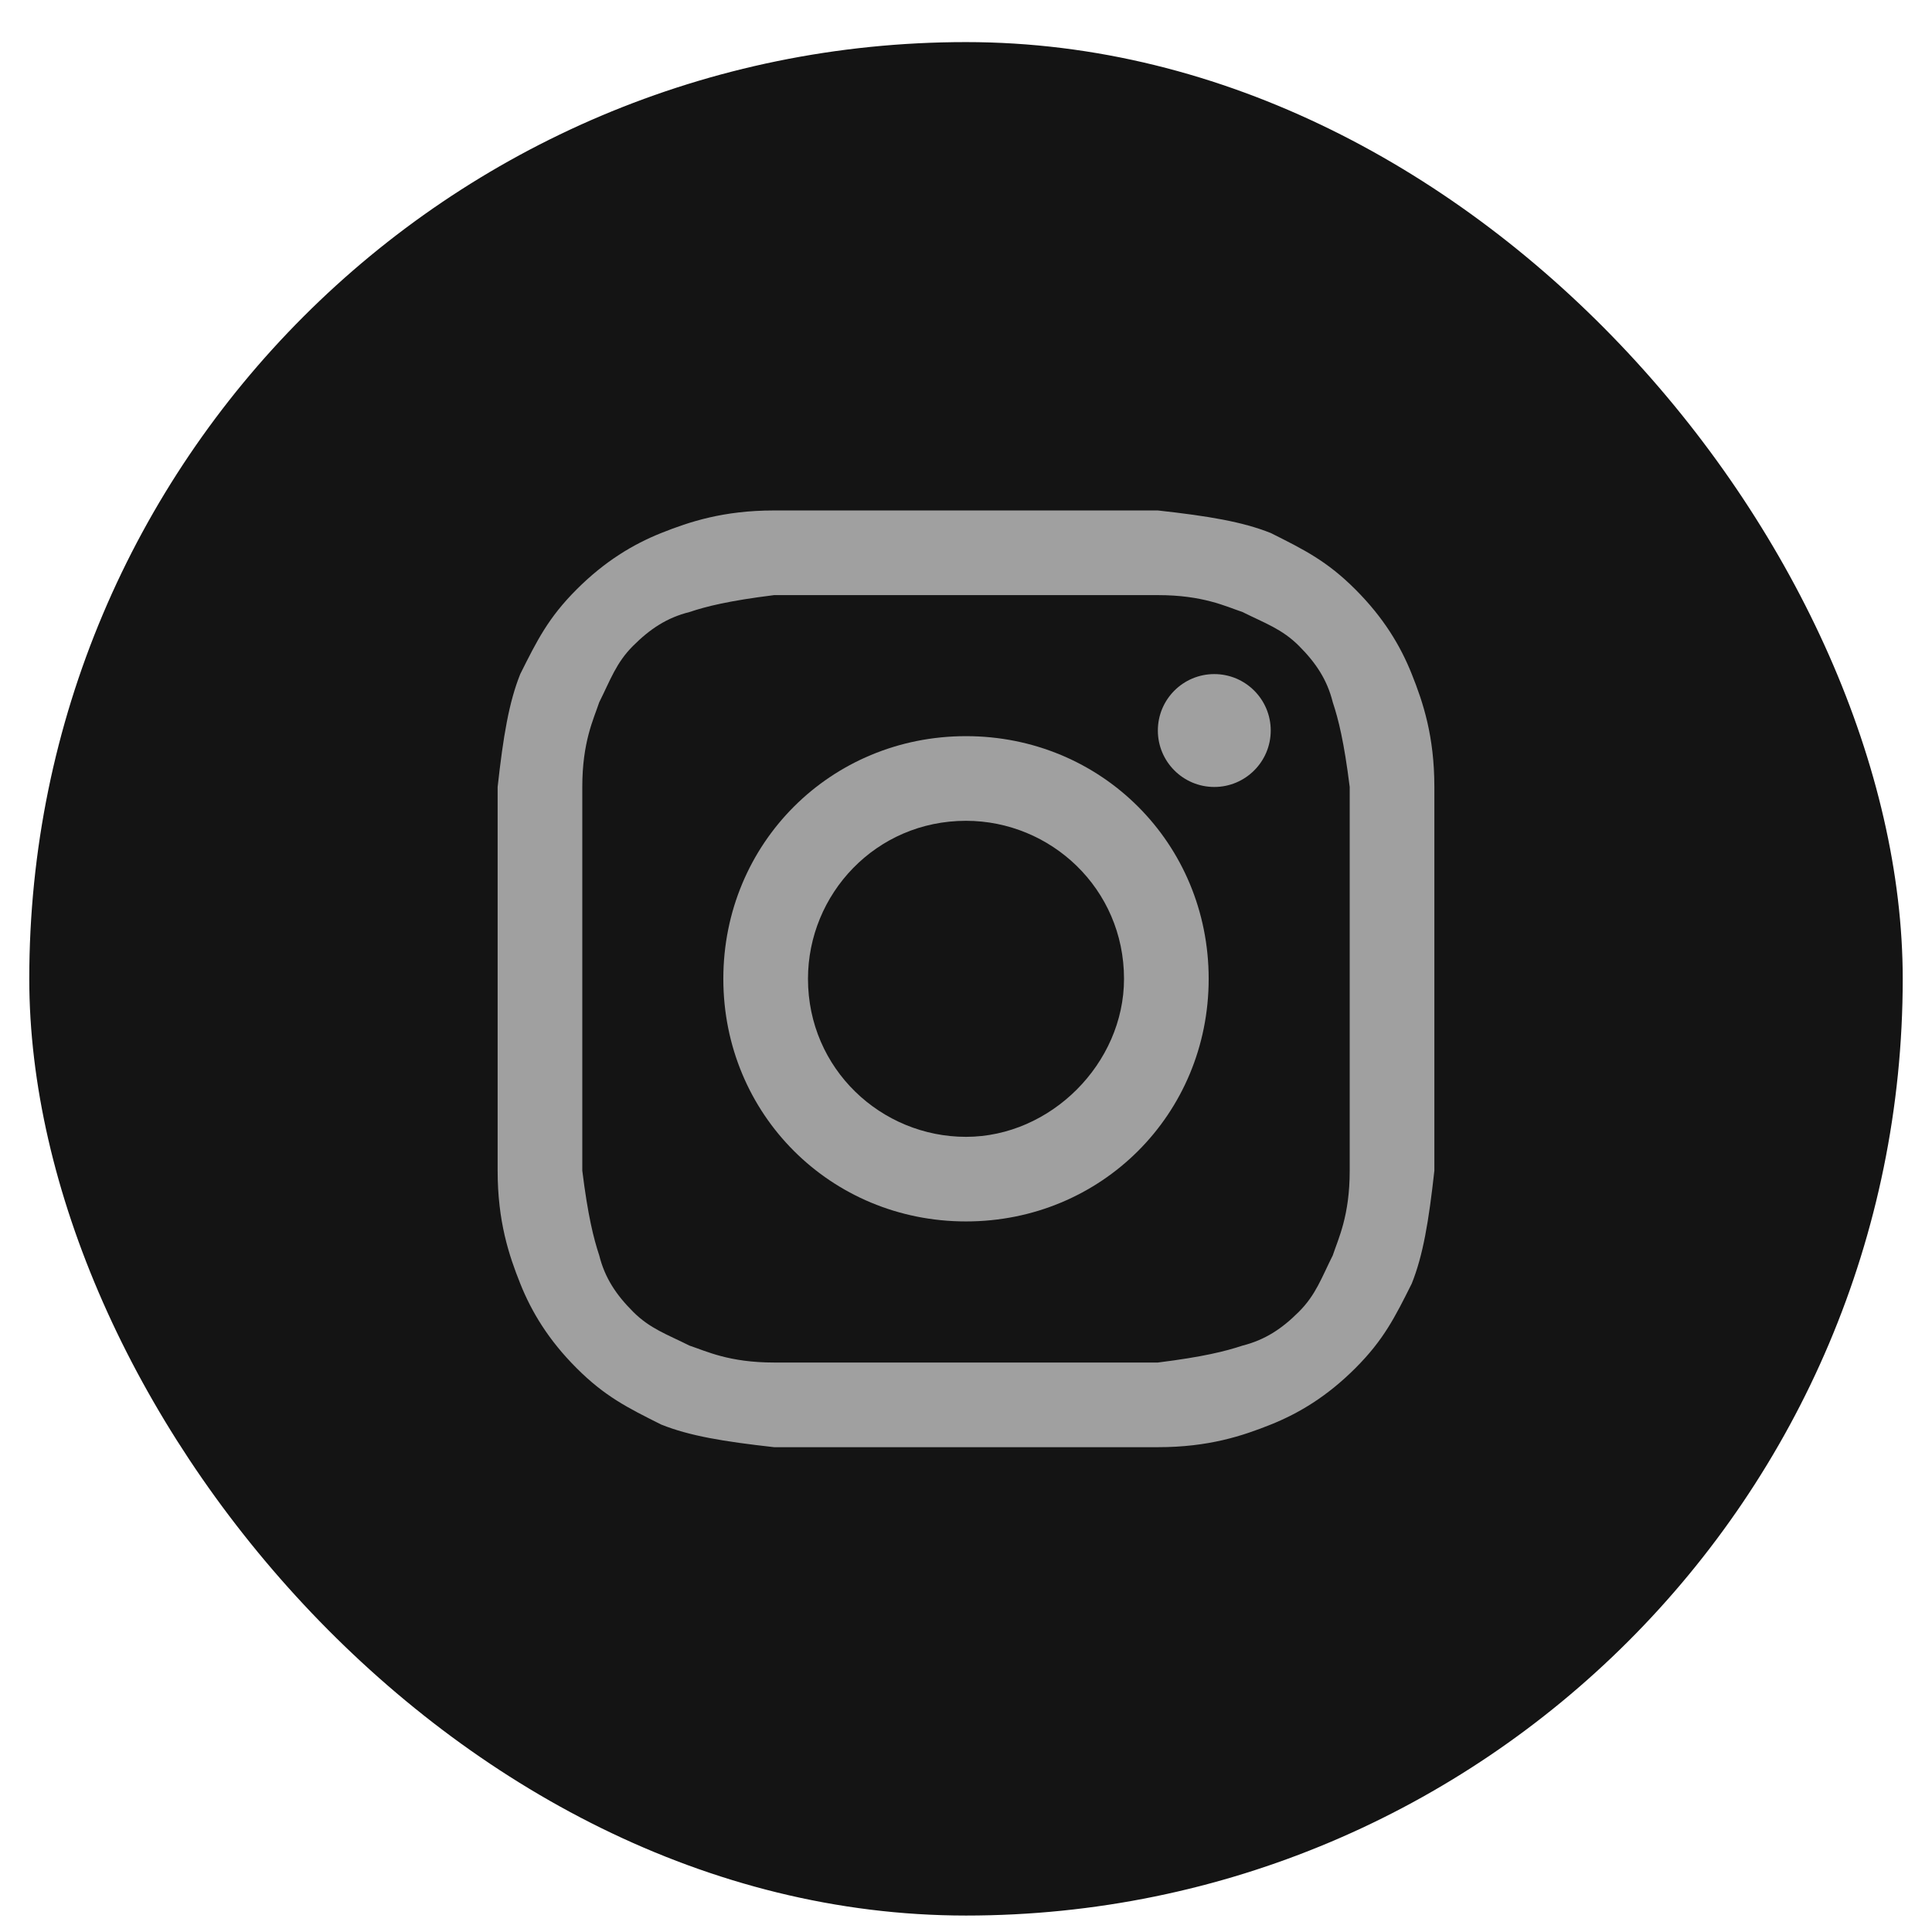 <svg width="33" height="33" viewBox="0 0 33 33" fill="none" xmlns="http://www.w3.org/2000/svg">
<g id="instagramm">
<rect id="Rectangle 1" x="0.5" y="0.719" width="32" height="32" rx="16" fill="#141414"/>
<g id="instagram">
<path d="M16.5 10.165C18.62 10.165 18.91 10.165 19.777 10.165C20.548 10.165 20.934 10.357 21.223 10.454C21.608 10.646 21.898 10.743 22.187 11.032C22.476 11.321 22.669 11.61 22.765 11.996C22.861 12.285 22.958 12.671 23.054 13.442C23.054 14.309 23.054 14.502 23.054 16.719C23.054 18.936 23.054 19.128 23.054 19.996C23.054 20.767 22.861 21.152 22.765 21.442C22.572 21.827 22.476 22.116 22.187 22.405C21.898 22.695 21.608 22.887 21.223 22.984C20.934 23.08 20.548 23.177 19.777 23.273C18.91 23.273 18.717 23.273 16.5 23.273C14.283 23.273 14.09 23.273 13.223 23.273C12.452 23.273 12.066 23.08 11.777 22.984C11.392 22.791 11.102 22.695 10.813 22.405C10.524 22.116 10.331 21.827 10.235 21.442C10.139 21.152 10.042 20.767 9.946 19.996C9.946 19.128 9.946 18.936 9.946 16.719C9.946 14.502 9.946 14.309 9.946 13.442C9.946 12.671 10.139 12.285 10.235 11.996C10.428 11.61 10.524 11.321 10.813 11.032C11.102 10.743 11.392 10.55 11.777 10.454C12.066 10.357 12.452 10.261 13.223 10.165C14.09 10.165 14.38 10.165 16.5 10.165ZM16.5 8.719C14.283 8.719 14.09 8.719 13.223 8.719C12.355 8.719 11.777 8.912 11.295 9.104C10.813 9.297 10.331 9.586 9.849 10.068C9.367 10.55 9.175 10.936 8.886 11.514C8.693 11.996 8.596 12.574 8.5 13.442C8.5 14.309 8.5 14.598 8.5 16.719C8.5 18.936 8.5 19.128 8.5 19.996C8.5 20.863 8.693 21.442 8.886 21.924C9.078 22.405 9.367 22.887 9.849 23.369C10.331 23.851 10.717 24.044 11.295 24.333C11.777 24.526 12.355 24.622 13.223 24.719C14.09 24.719 14.38 24.719 16.5 24.719C18.62 24.719 18.91 24.719 19.777 24.719C20.645 24.719 21.223 24.526 21.705 24.333C22.187 24.14 22.669 23.851 23.151 23.369C23.633 22.887 23.825 22.502 24.114 21.924C24.307 21.442 24.404 20.863 24.5 19.996C24.5 19.128 24.5 18.839 24.5 16.719C24.5 14.598 24.5 14.309 24.5 13.442C24.5 12.574 24.307 11.996 24.114 11.514C23.922 11.032 23.633 10.55 23.151 10.068C22.669 9.586 22.283 9.393 21.705 9.104C21.223 8.912 20.645 8.815 19.777 8.719C18.91 8.719 18.717 8.719 16.5 8.719Z" fill="#A0A0A0"/>
<path d="M16.5 12.574C14.187 12.574 12.355 14.405 12.355 16.719C12.355 19.032 14.187 20.863 16.5 20.863C18.813 20.863 20.645 19.032 20.645 16.719C20.645 14.405 18.813 12.574 16.5 12.574ZM16.5 19.418C15.054 19.418 13.801 18.261 13.801 16.719C13.801 15.273 14.958 14.02 16.5 14.02C17.946 14.02 19.199 15.177 19.199 16.719C19.199 18.165 17.946 19.418 16.5 19.418Z" fill="#A0A0A0"/>
<path d="M20.741 13.442C21.273 13.442 21.705 13.01 21.705 12.478C21.705 11.945 21.273 11.514 20.741 11.514C20.209 11.514 19.777 11.945 19.777 12.478C19.777 13.01 20.209 13.442 20.741 13.442Z" fill="#A0A0A0"/>
</g>
</g>
</svg>
